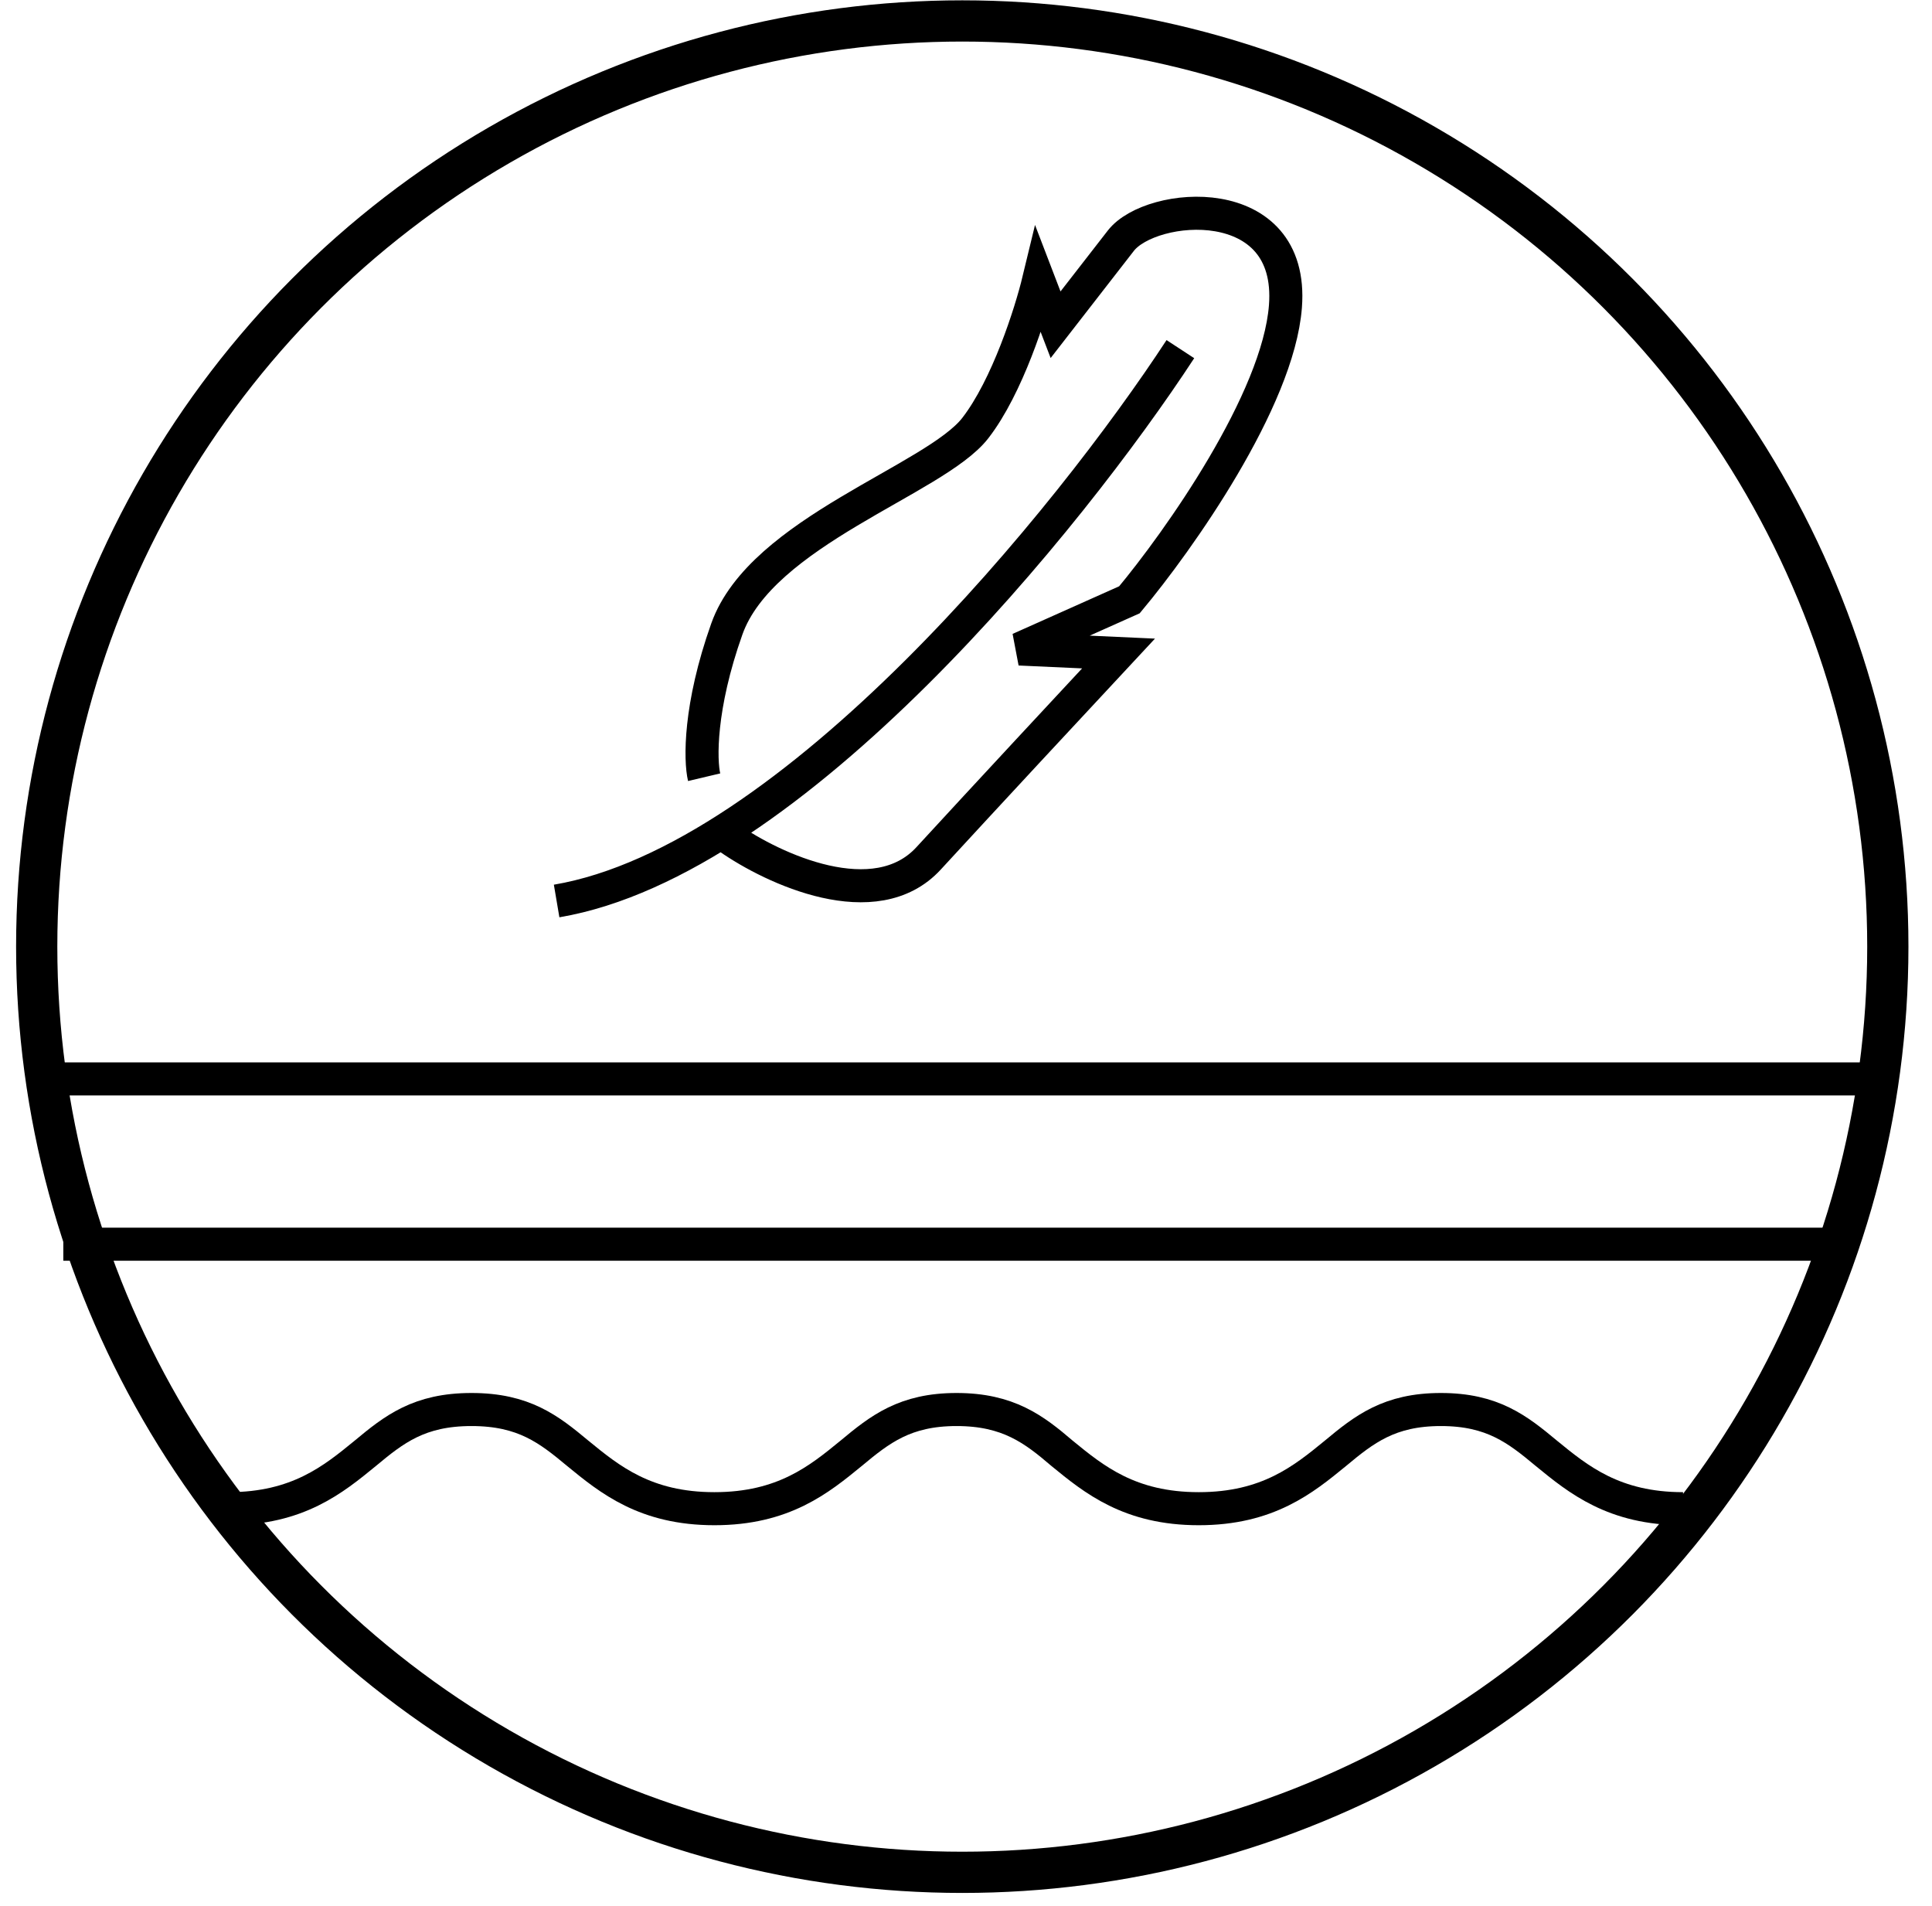 <svg xmlns="http://www.w3.org/2000/svg" width="74" height="73" viewBox="0 0 74 73" fill="none">
  <circle cx="36.857" cy="36.253" r="35.451" stroke="black" stroke-width="1.579"/>
  <path d="M8.756 57.778C11.402 57.778 12.768 56.658 13.989 55.659C15.094 54.739 16.054 53.98 18.06 53.98C20.066 53.98 21.026 54.739 22.131 55.659C23.352 56.658 24.718 57.778 27.364 57.778C30.01 57.778 31.377 56.658 32.598 55.659C33.703 54.739 34.662 53.98 36.639 53.98C38.617 53.98 39.605 54.739 40.681 55.659C41.902 56.658 43.269 57.778 45.915 57.778C48.56 57.778 49.927 56.658 51.148 55.659C52.253 54.739 53.213 53.98 55.19 53.98C57.167 53.98 58.126 54.739 59.231 55.659C60.452 56.658 61.819 57.778 64.465 57.778" stroke="black" stroke-width="1.266"/>
  <path d="M2.425 47.649L70.795 47.649" stroke="black" stroke-width="1.266"/>
  <path d="M1.159 41.319H72.062" stroke="black" stroke-width="1.266"/>
  <path d="M27.917 32.088C29.617 33.276 33.526 35.096 35.568 32.872C37.611 30.648 41.269 26.715 42.842 25.027L39.043 24.854L43.26 22.97C45.137 20.723 48.959 15.33 49.235 11.734C49.581 7.239 44.084 7.733 42.931 9.218C42.008 10.406 40.879 11.859 40.431 12.436L39.781 10.741C39.485 11.966 38.584 14.813 37.354 16.397C35.815 18.377 29.165 20.356 27.839 24.089C26.778 27.075 26.817 29.117 26.97 29.765M45.211 13.371C41.022 19.776 30.38 32.969 21.32 34.505" stroke="black" stroke-width="1.266"/>
</svg>